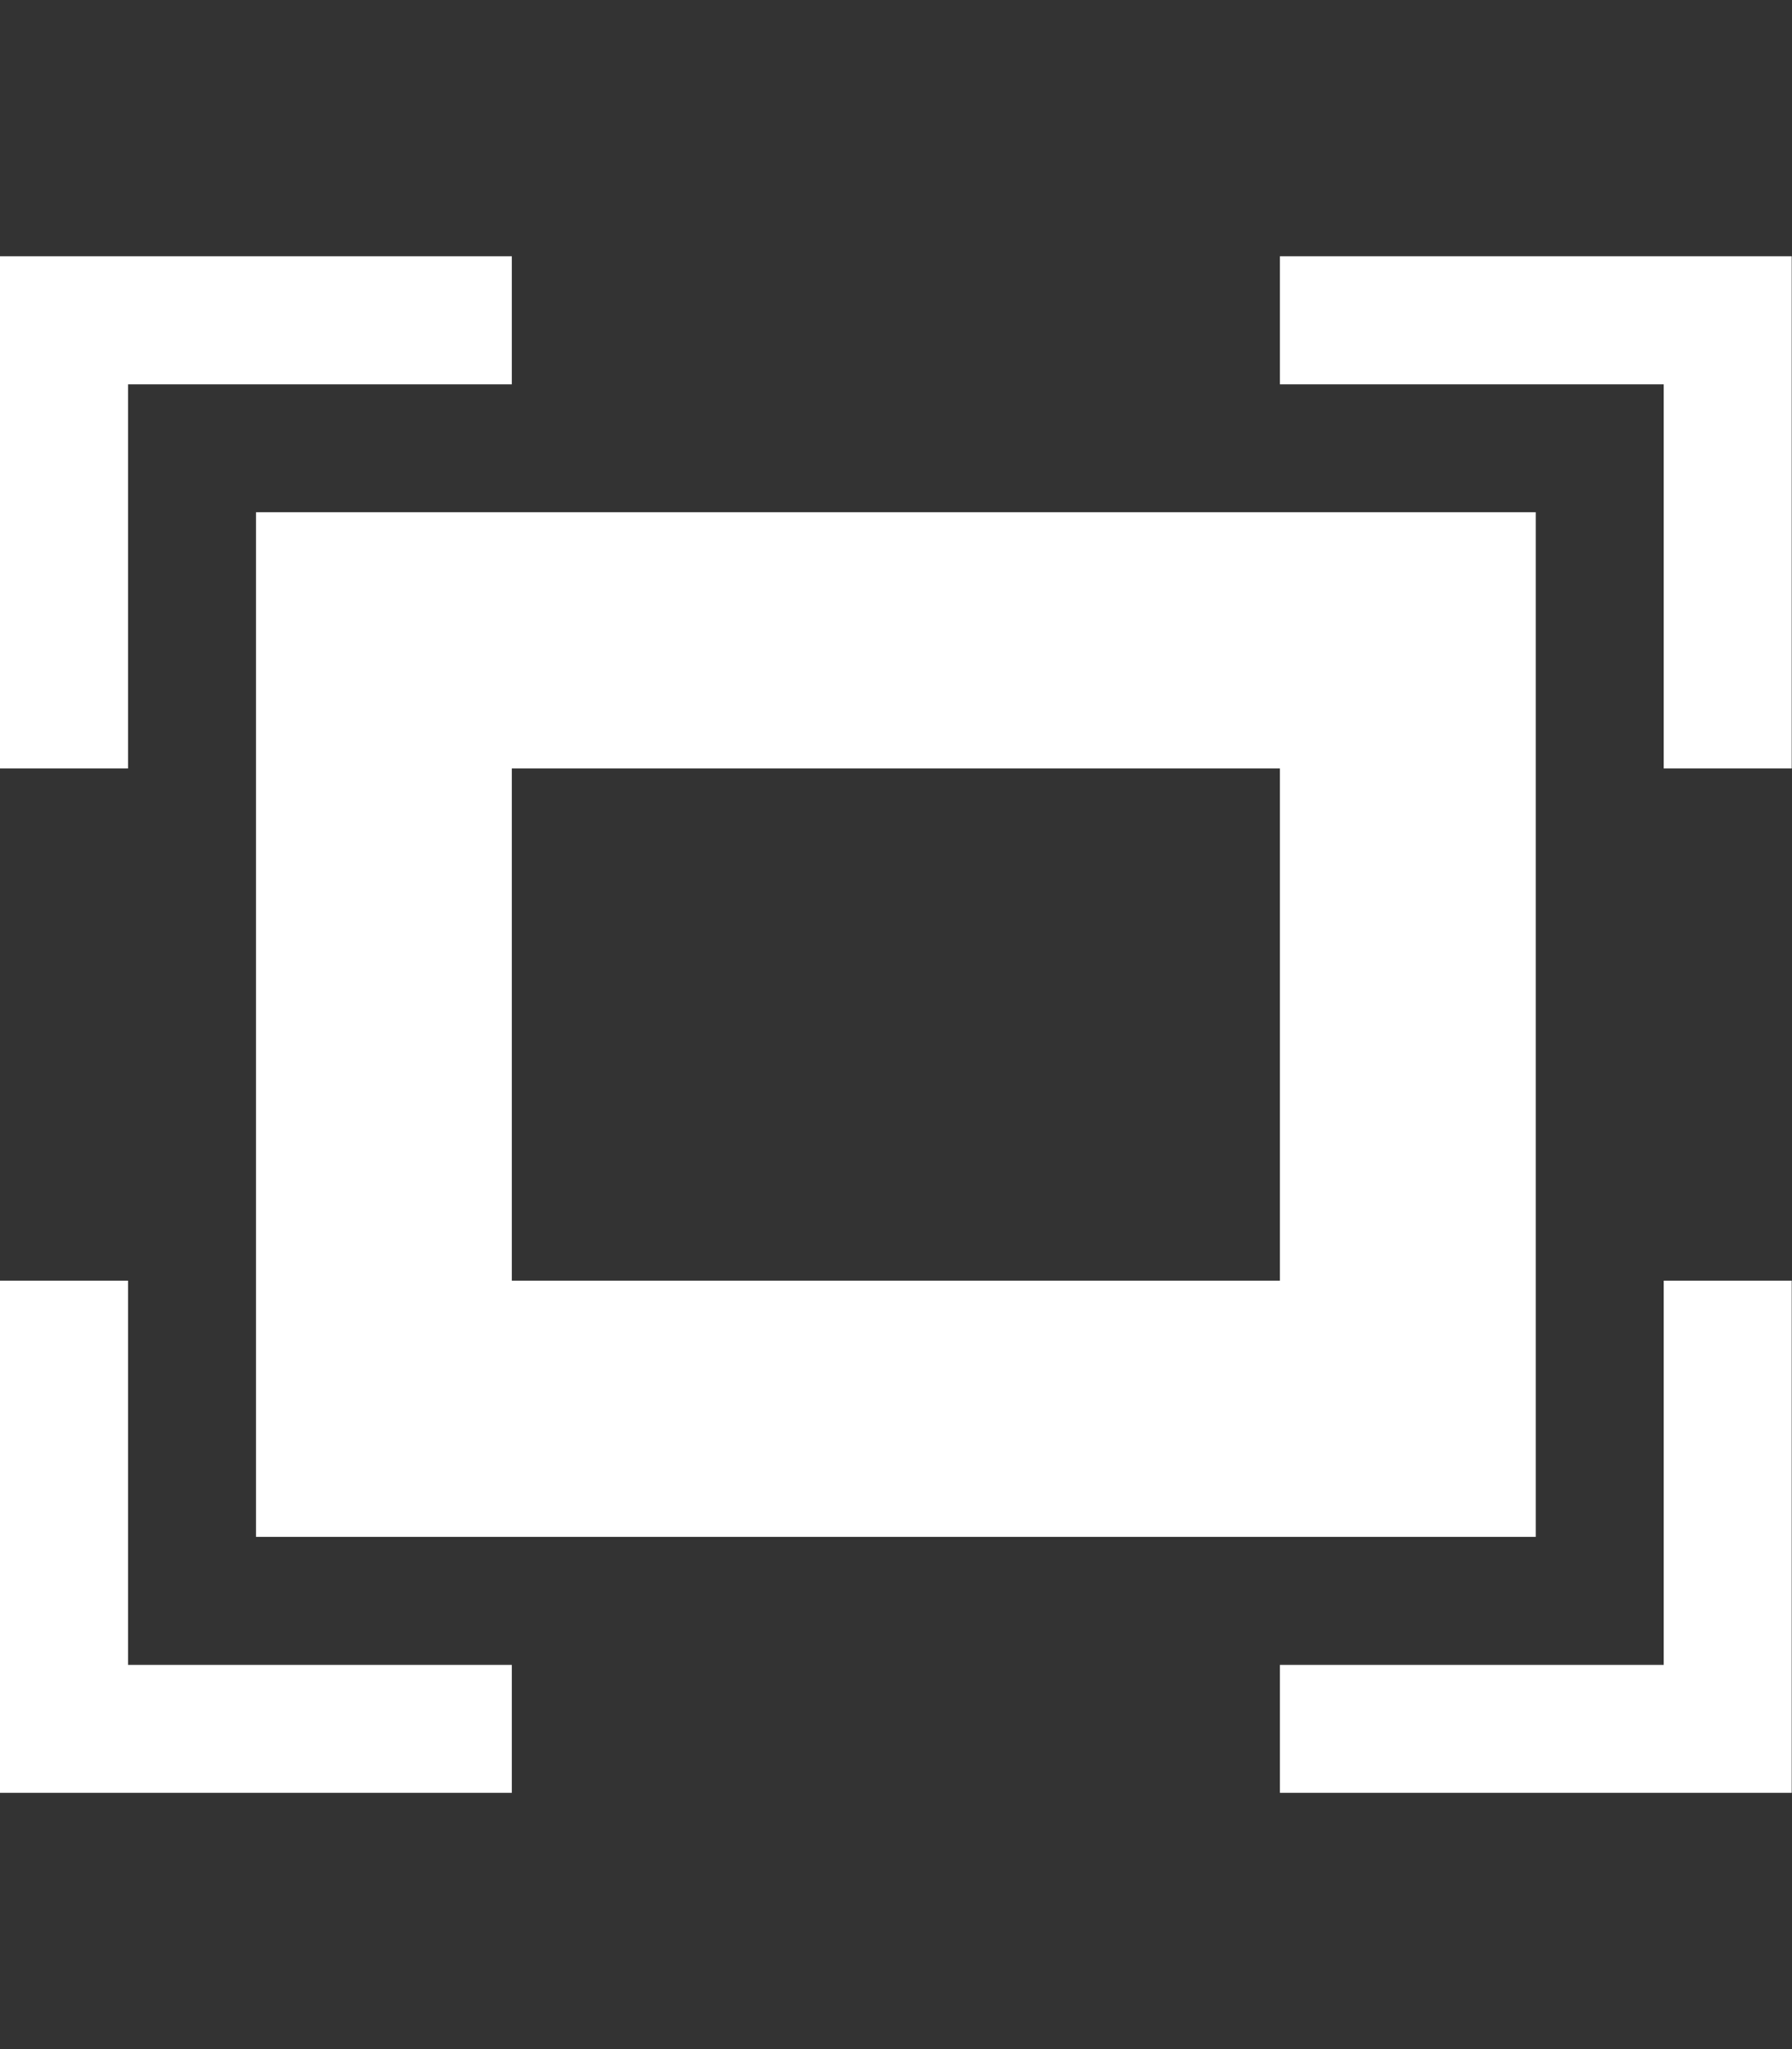 <?xml version="1.0" encoding="utf-8"?>
<!-- Generated by IcoMoon.io -->
<!DOCTYPE svg PUBLIC "-//W3C//DTD SVG 1.1//EN" "http://www.w3.org/Graphics/SVG/1.1/DTD/svg11.dtd">
<svg version="1.1" xmlns="http://www.w3.org/2000/svg" xmlns:xlink="http://www.w3.org/1999/xlink" width="28" height="32" viewBox="0 0 28 32">
<rect x="0" y="0" width="28" height="32" fill="#333333" stroke="none"/>
<path fill="#fff" d="M4 24h19.996v-16h-19.996v16zM7.998 12h12v8h-12v-8zM2 6.002h5.998v-2h-7.998v7.998h2v-5.998zM2 20h-2v7.998h7.998v-1.998h-5.998v-6zM19.998 4.002v2h5.998v5.998h2v-7.998h-7.998zM25.996 26h-5.998v1.998h7.998v-7.998h-2v6z"></path>
</svg>

